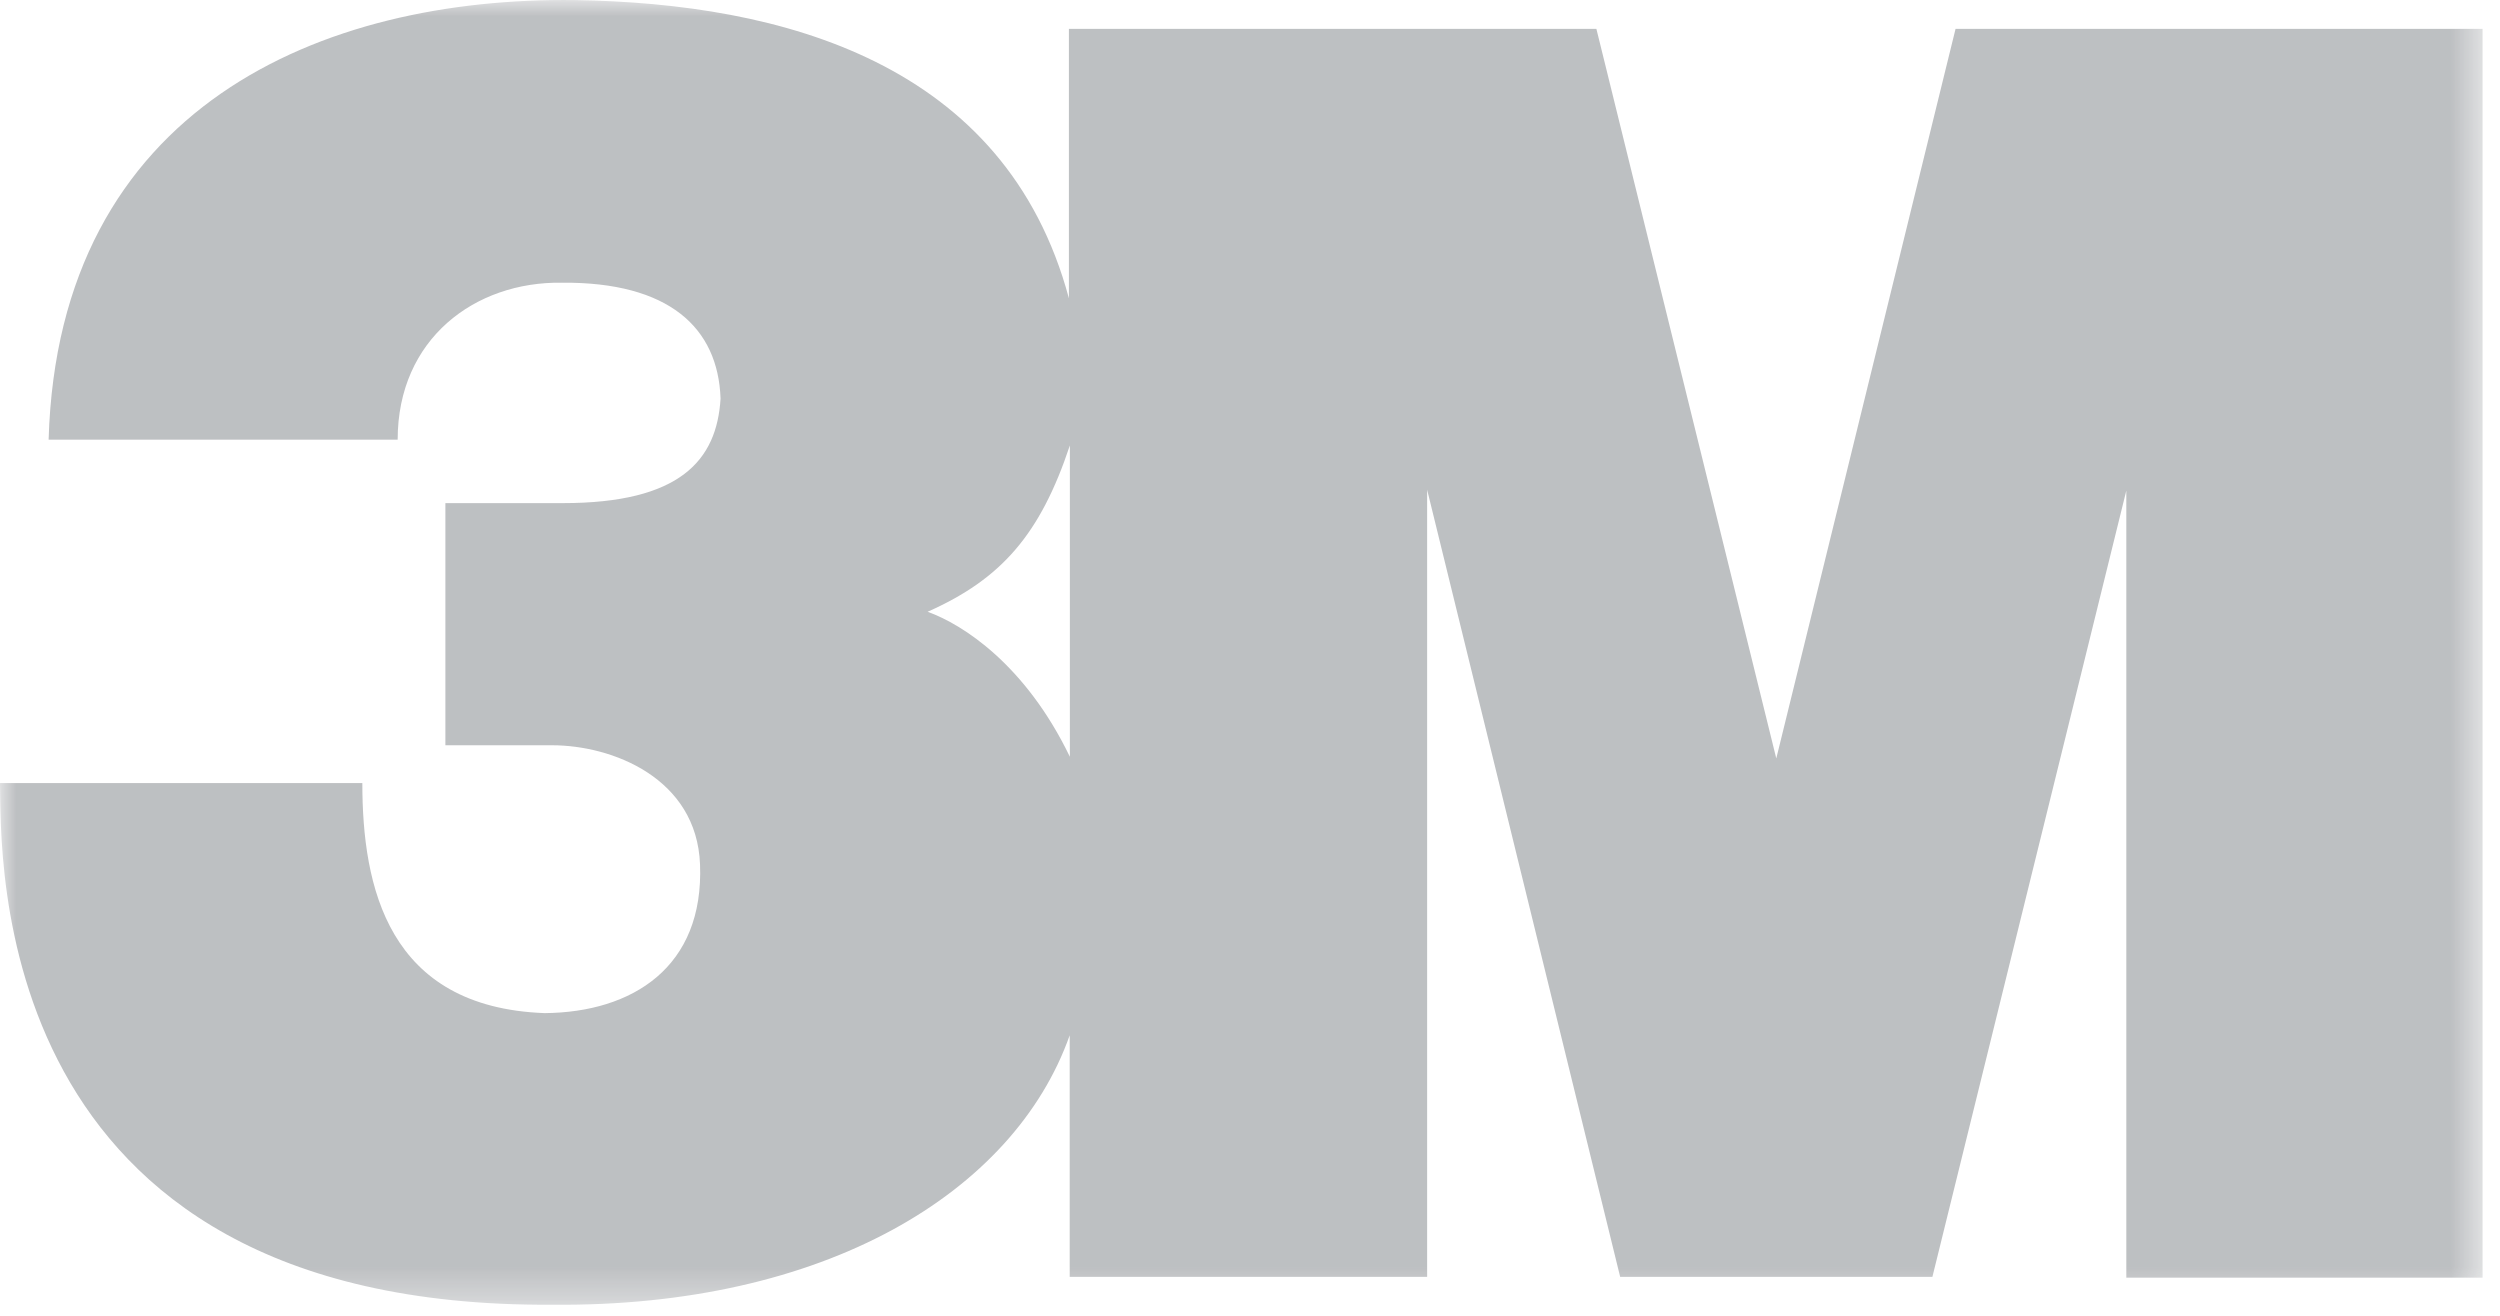 <?xml version="1.0" encoding="UTF-8" standalone="no"?>
<svg width="76px" height="40px" viewBox="0 0 76 40" version="1.1" xmlns="http://www.w3.org/2000/svg" xmlns:xlink="http://www.w3.org/1999/xlink">
    <!-- Generator: Sketch 39 (31667) - http://www.bohemiancoding.com/sketch -->
    <title>Page 1</title>
    <desc>Created with Sketch.</desc>
    <defs>
        <polygon id="path-1" points="0 0 0 39.666 75.471 39.666 75.471 0 1.02283224e-20 0"></polygon>
    </defs>
    <g id="Product-Pages---HiFi" stroke="none" stroke-width="1" fill="none" fill-rule="evenodd" opacity="0.3">
        <g id="enterprise_product_innovationsprint_expanded" transform="translate(-139, -6034)">
            <g id="Page-1" transform="translate(139, 6034)">
                <mask id="mask-2" fill="white">
                    <use xlink:href="#path-1"></use>
                </mask>
                <g id="Clip-2"></g>
                <path d="M32.524,23.006 C31.176,20.209 29.272,18.983 28.199,18.598 C30.447,17.6 31.625,16.243 32.524,13.541 L32.524,23.006 Z M59.449,0.877 L53.999,23.056 L48.53,0.877 L32.495,0.877 L32.495,9.069 C30.57,1.901 23.779,0.102 17.484,0.003 C9.816,-0.097 1.773,3.224 1.478,13.366 L12.089,13.366 C12.089,10.304 14.436,8.554 17.084,8.594 C20.331,8.569 21.83,9.956 21.905,12.117 C21.791,13.99 20.684,15.295 17.108,15.295 L13.54,15.295 L13.54,22.656 L16.782,22.656 C18.616,22.656 21.181,23.655 21.281,26.277 C21.405,29.4 19.232,30.774 16.56,30.799 C11.788,30.624 11.015,26.956 11.015,23.806 L-0,23.806 C0.05,25.929 -0.475,39.765 16.785,39.664 C25.052,39.74 30.821,36.268 32.519,31.473 L32.519,38.816 L43.385,38.816 L43.385,14.889 L49.253,38.816 L58.745,38.816 L64.64,14.914 L64.64,38.841 L75.471,38.841 L75.471,0.877 L59.449,0.877 Z" id="Fill-1" fill="#232A32" mask="url(#mask-2)"></path>
            </g>
        </g>
    </g>
</svg>